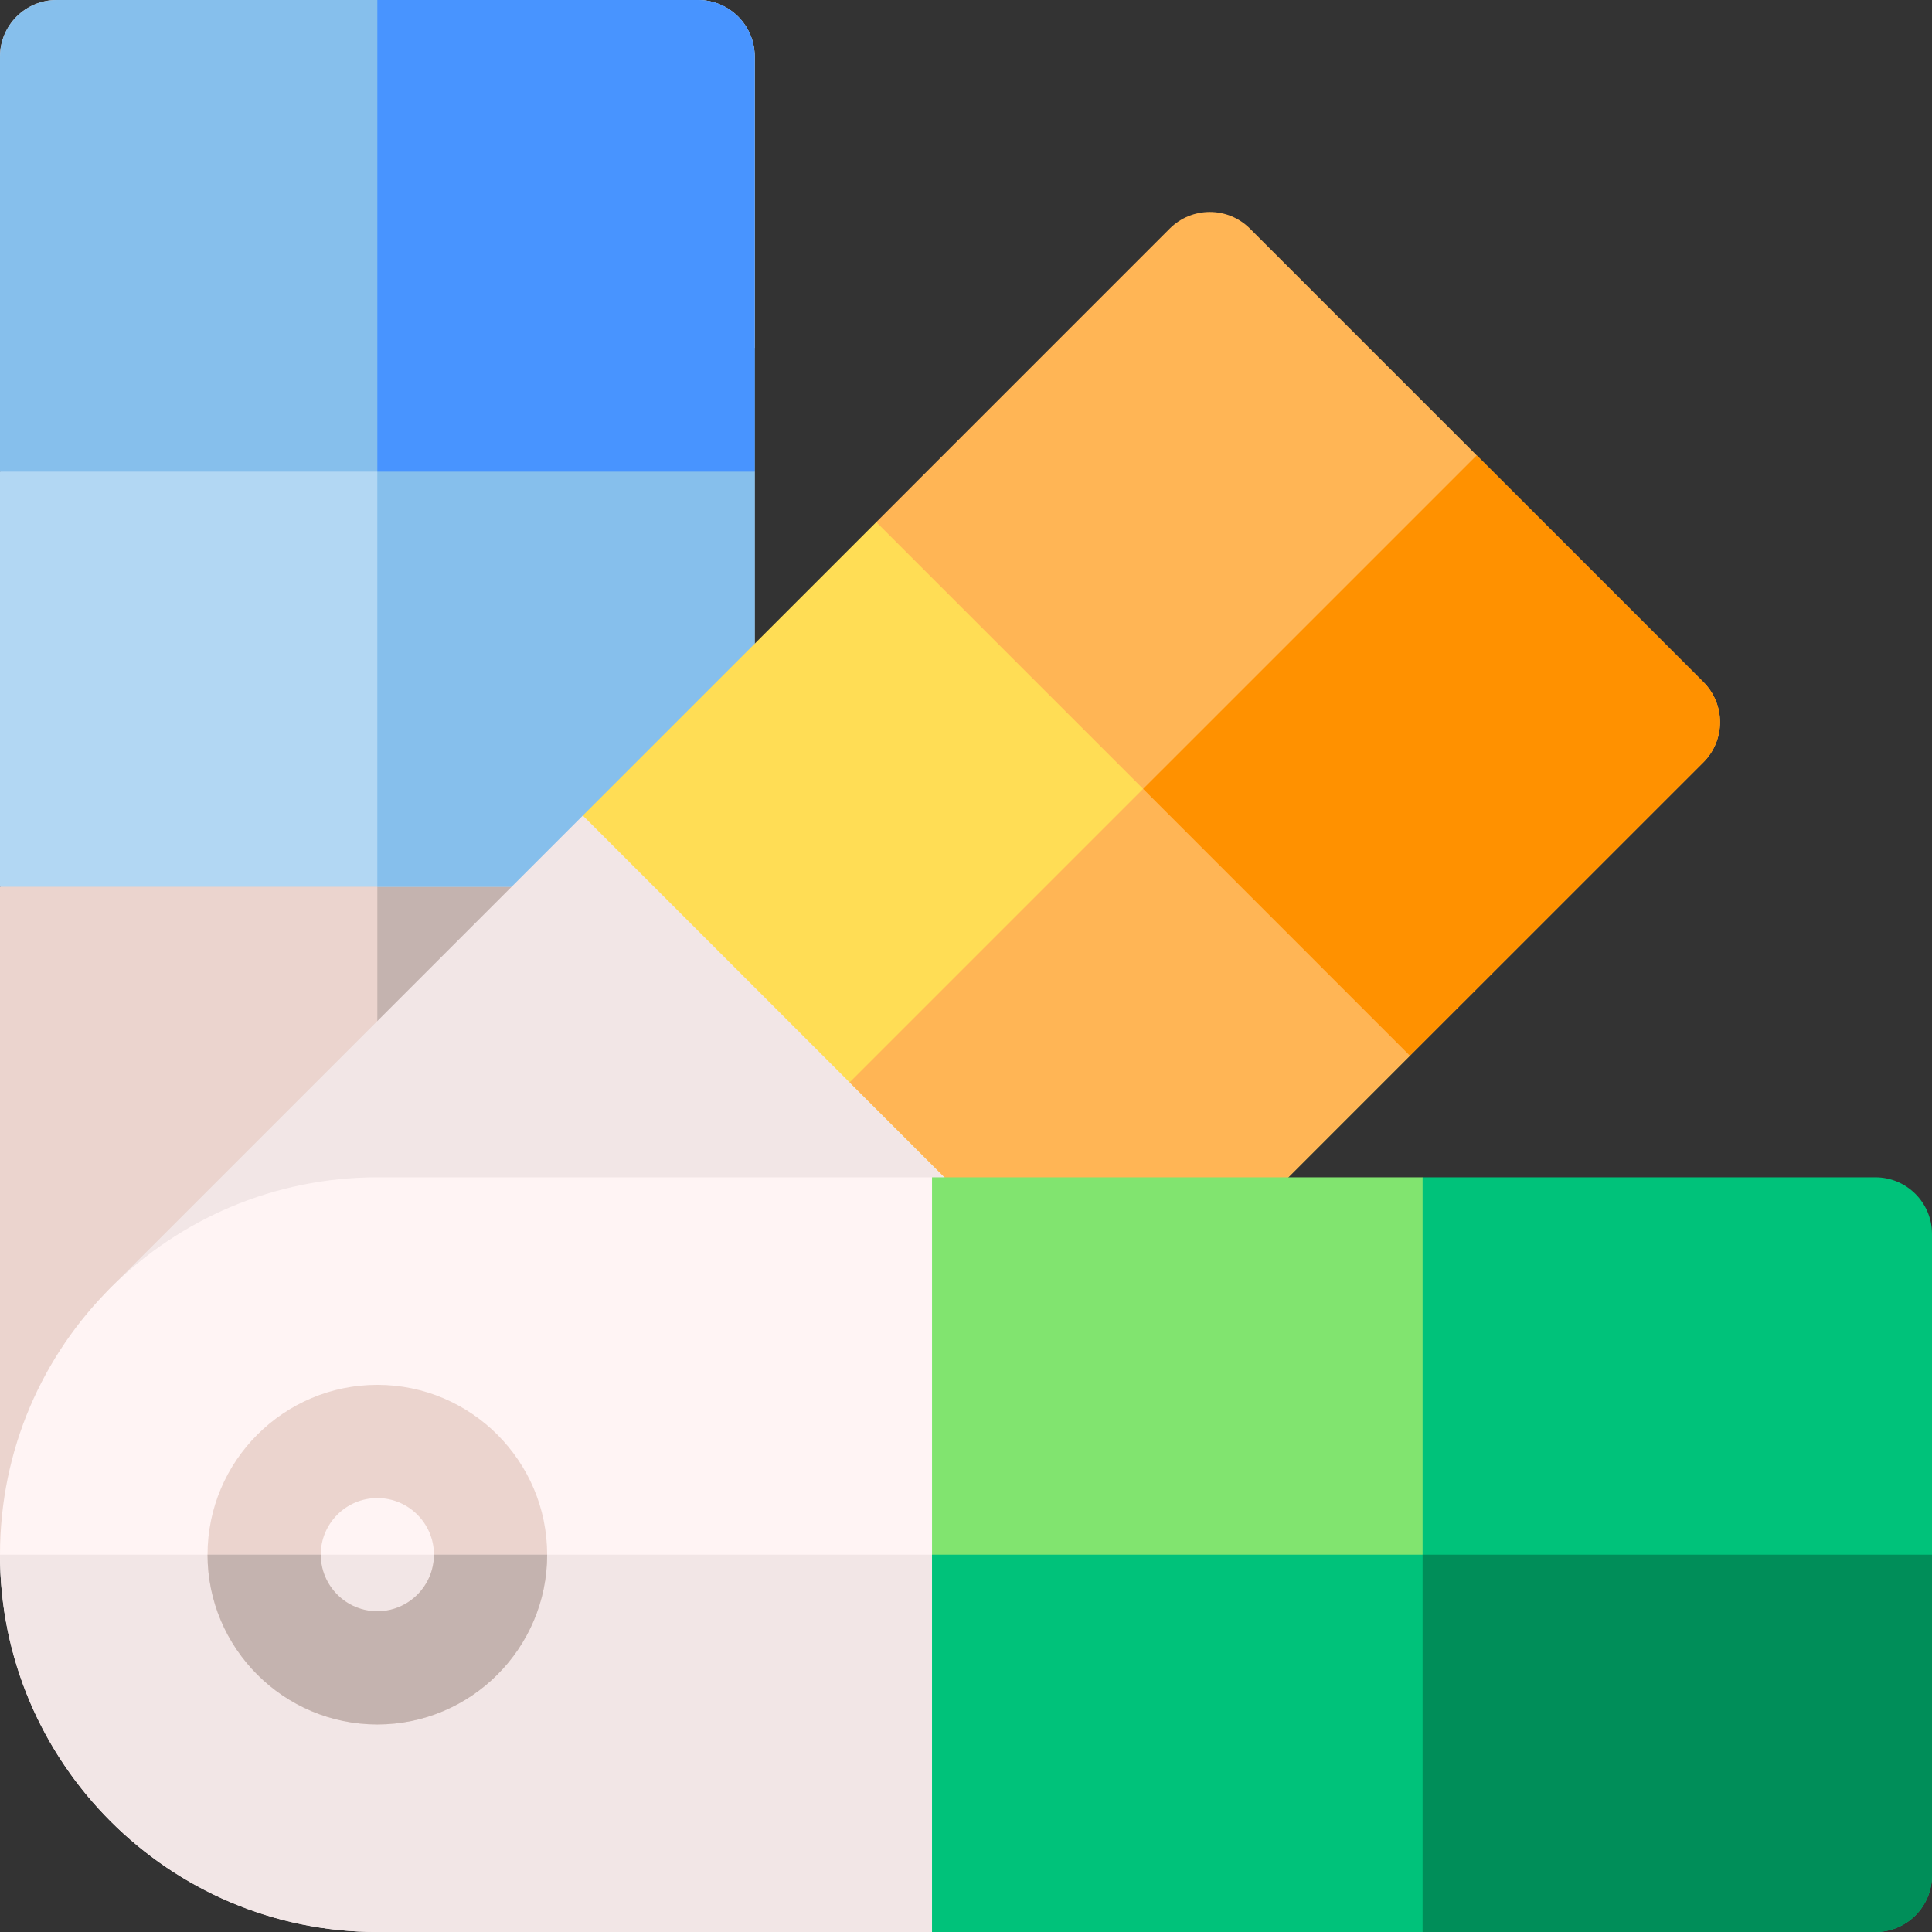 <svg width="72" height="72" viewBox="0 0 72 72" fill="none" xmlns="http://www.w3.org/2000/svg">
<rect x="0" y="0" width="72" height="72" fill="#333333" stroke="none"/>
<path d="M28.125 2.109V12.964H0V2.109C0 0.945 0.945 0 2.109 0H26.016C27.18 0 28.125 0.945 28.125 2.109Z" fill="#EBD4CE"/>
<path d="M25.469 33.047L14.062 46.815L3.734 59.283C3.326 59.777 2.725 60.047 2.109 60.047C1.87 60.047 1.628 60.006 1.394 59.922C0.558 59.621 0 58.826 0 57.938V33.047L6.232 30.222H24.329C24.285 30.292 25.469 33.047 25.469 33.047Z" fill="#EBD4CE"/>
<path d="M25.469 33.047L14.062 46.815V30.222H24.329C24.285 30.292 25.469 33.047 25.469 33.047Z" fill="#C4B3AF"/>
<path d="M28.125 17.578V29.08C28.125 29.572 27.953 30.047 27.64 30.426L25.469 33.047H0V17.578L5.615 14.323H22.788L28.125 17.578Z" fill="#B2D7F3"/>
<path d="M28.125 17.578V29.08C28.125 29.572 27.953 30.047 27.64 30.426L25.469 33.047H14.062V14.323H22.788L28.125 17.578Z" fill="#86BFEC"/>
<path d="M28.125 2.109V17.578H0V2.109C0 0.945 0.945 0 2.109 0H26.016C27.18 0 28.125 0.945 28.125 2.109Z" fill="#86BFEC"/>
<path d="M28.125 2.109V17.578H14.062V0H26.016C27.18 0 28.125 0.945 28.125 2.109Z" fill="#4894FF"/>
<path d="M45.159 46.73L44.411 47.476C44.063 47.824 43.605 48.039 43.116 48.084L39.728 48.402L21.929 50.072L35.215 36.786L45.159 46.73Z" fill="#EBD4CE"/>
<path d="M45.159 46.73L44.411 47.476C44.063 47.824 43.605 48.039 43.116 48.084L39.728 48.402L21.929 50.072L5.808 51.586C5.742 51.593 5.676 51.595 5.61 51.595C4.8 51.595 4.053 51.129 3.703 50.383C3.324 49.579 3.49 48.624 4.119 47.994L21.72 30.393L29.604 31.177L35.215 36.786L45.159 46.73Z" fill="#F2E6E6"/>
<path d="M52.556 32.401L52.544 39.343L44.411 47.477C44.063 47.824 43.605 48.039 43.116 48.084L39.728 48.402L21.72 30.393L32.657 19.456L39.068 19.671L45.89 26.11L52.556 32.401Z" fill="#FFDD55"/>
<path d="M52.556 32.401L52.544 39.343L44.411 47.476C44.063 47.824 43.605 48.039 43.116 48.084L39.728 48.402L31.663 40.337L45.89 26.11L52.556 32.401Z" fill="#FFB555"/>
<path d="M63.484 28.405L52.544 39.343L42.601 29.399L32.657 19.456L43.595 8.516C44.421 7.694 45.754 7.694 46.579 8.516L55.032 16.969L63.484 25.421C64.306 26.246 64.306 27.579 63.484 28.405Z" fill="#FFB555"/>
<path d="M63.484 28.405L52.544 39.343L42.601 29.399L55.032 16.969L63.484 25.421C64.306 26.246 64.306 27.579 63.484 28.405Z" fill="#FF9100"/>
<path d="M39.068 47.874V66.814L34.734 72H14.062C6.308 72 0 65.692 0 57.938C0 50.095 6.375 43.875 14.062 43.875H34.734L39.068 47.874Z" fill="#FFF4F4"/>
<path d="M39.068 57.938V66.814L34.734 72H14.062C6.308 72 0 65.692 0 57.938H39.068Z" fill="#F2E6E6"/>
<path d="M14.062 51.609C10.574 51.609 7.734 54.449 7.734 57.938C7.734 61.426 10.574 64.266 14.062 64.266C17.551 64.266 20.391 61.426 20.391 57.938C20.391 54.449 17.551 51.609 14.062 51.609ZM14.062 60.047C12.899 60.047 11.953 59.1 11.953 57.938C11.953 56.775 12.899 55.828 14.062 55.828C15.226 55.828 16.172 56.775 16.172 57.938C16.172 59.1 15.226 60.047 14.062 60.047Z" fill="#EBD4CE"/>
<path d="M57.201 48.634V68.477L53.016 72H34.734V43.875H53.016L57.201 48.634Z" fill="#81E46F"/>
<path d="M57.201 57.938V68.477L53.016 72H34.734V57.938H57.201Z" fill="#00C27A"/>
<path d="M72 45.984V69.891C72 71.055 71.055 72 69.891 72H53.016V43.875H69.891C71.055 43.875 72 44.82 72 45.984Z" fill="#00C27A"/>
<path d="M72 57.938V69.891C72 71.055 71.055 72 69.891 72H53.016V57.938H72Z" fill="#008E59"/>
<path d="M20.391 57.938C20.391 61.426 17.551 64.266 14.062 64.266C10.574 64.266 7.734 61.426 7.734 57.938H11.953C11.953 59.1 12.899 60.047 14.062 60.047C15.226 60.047 16.172 59.1 16.172 57.938H20.391Z" fill="#C4B3AF"/>
</svg>
